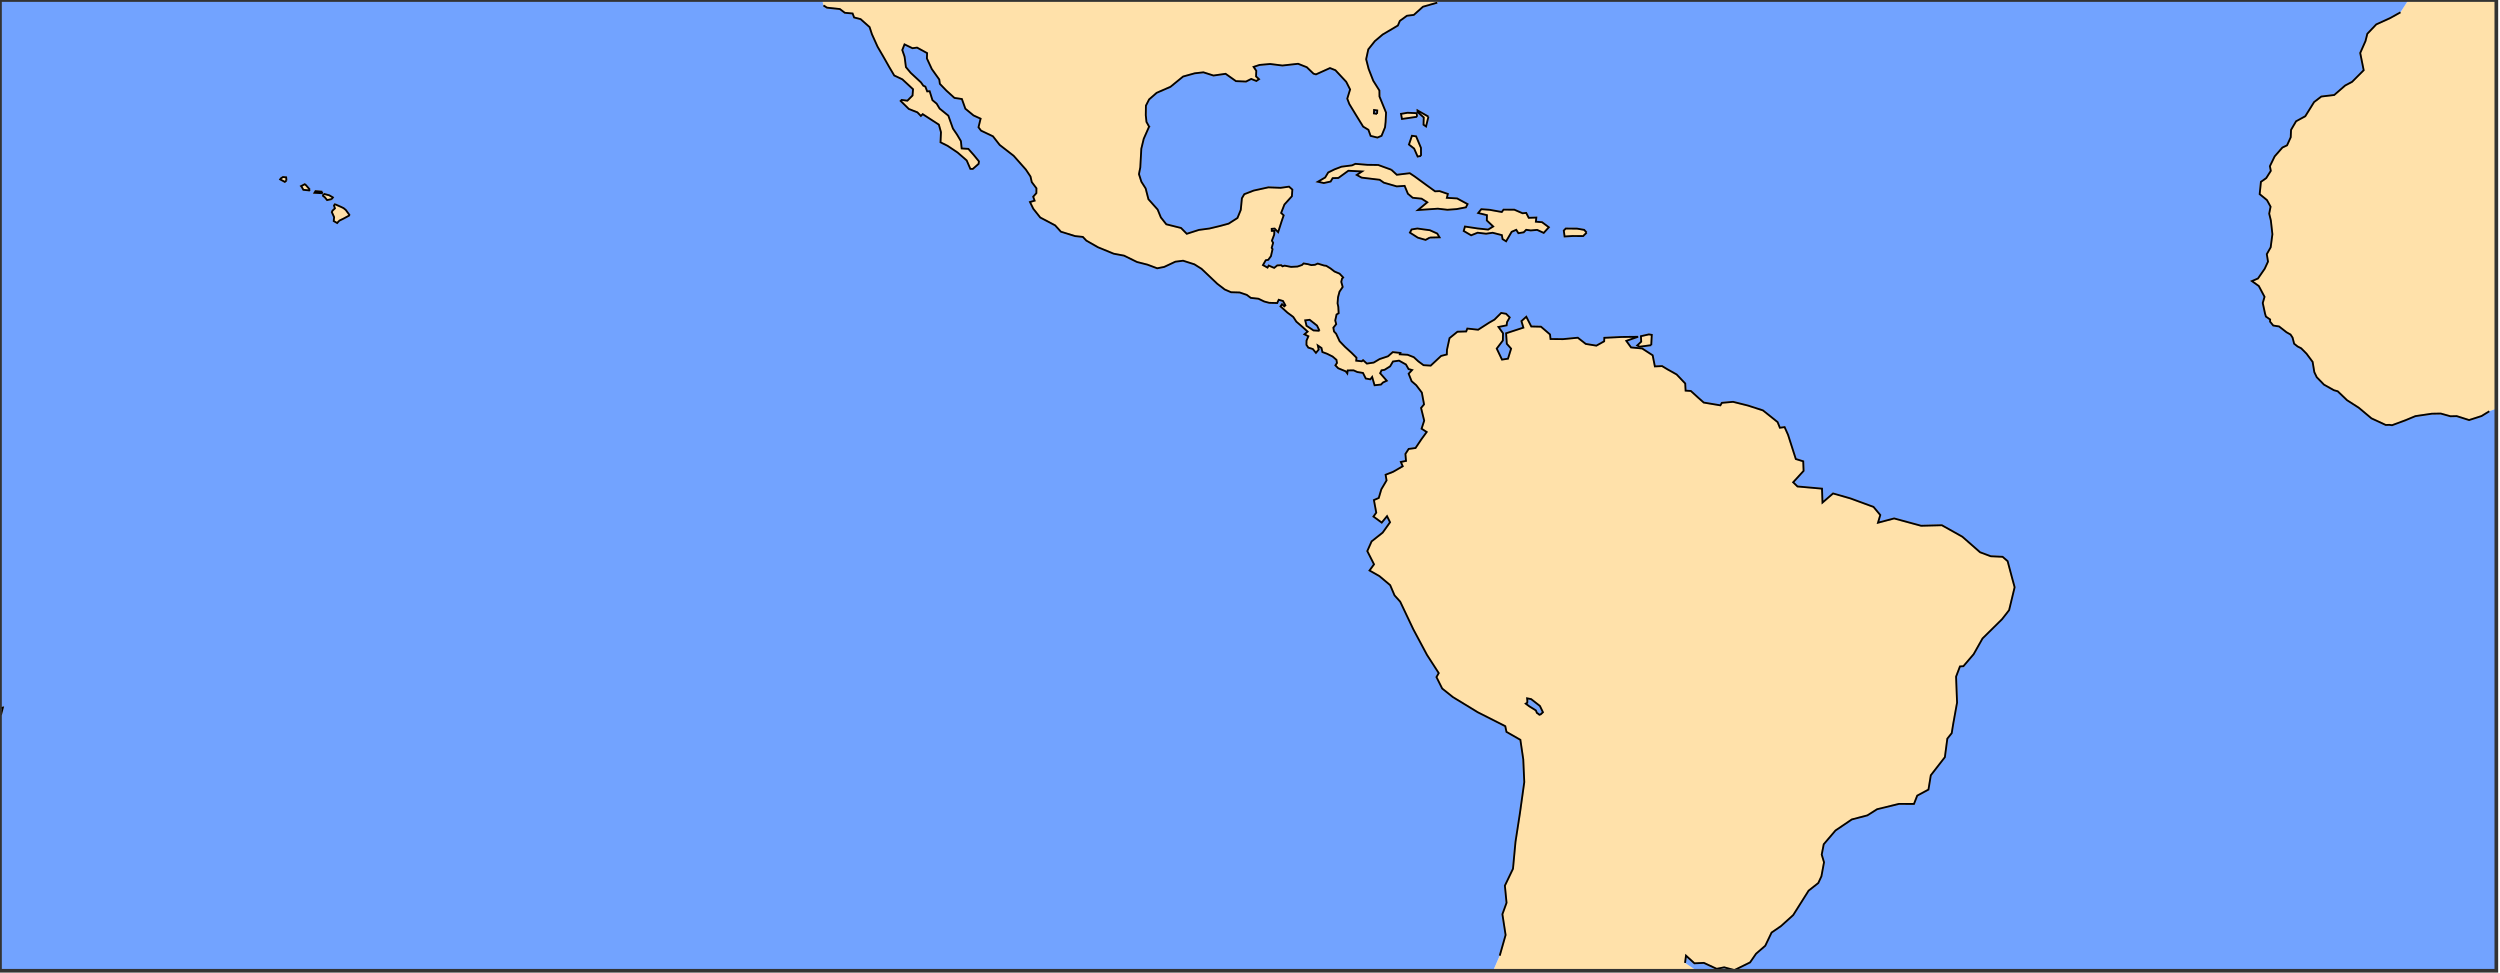 <?xml version="1.0" ?>
<svg version="1.1" encoding="iso-8859-1" baseProfile="full"
xmlns:dc="http://purl.org/dc/elements/1.1/"
xmlns:cc="http://creativecommons.org/ns#"
xmlns:rdf="http://www.w3.org/1999/02/22-rdf-syntax-ns#"
xmlns="http://www.w3.org/2000/svg"
xmlns:xlink="http://www.w3.org/1999/xlink"
xmlns:ev="http://www.w3.org/2001/xml-events"
xmlns:sodipodi="http://sodipodi.sourceforge.net/DTD/sodipodi-0.dtd"
xmlns:inkscape="http://www.inkscape.org/namespaces/inkscape"
inkscape:version="0.46"
inkscape:output_extension="org.inkscape.output.svg.inkscape"
viewBox="0 0 681 265" xml:space="preserve">
<title>Magics plot</title>
<g id="page" transform="translate(0,264.444)" vector-effect="non-scaling-stroke">
<g id="Page26">
<g inkscape:groupmode="layer" inkscape:label="Coastline" id="Coastline"><title>Coastline</title>
<g>
<g id="drawing" transform="translate(680,-132.222)">
</g>
</g>
</g>
<g inkscape:groupmode="layer" inkscape:label="Coastline" id="Coastline"><title>Coastline</title>
<g>
<g id="drawing" transform="translate(680,-132.222)">
<g fill-rule="evenodd" stroke="none">
<path fill="rgb(255,225,170)" d="M-679.688 62.34l0.469 -1.817l-0.781 0.175v1.844l0.312 -0.202"/>
<path fill="rgb(255,225,170)" d="M-230.199 -38.193l0.151 -2.814l-0.793 -0.132l-2.172 0.491l0.076 1.492l-1.096 1.039l0.68 0.34l3.154 -0.416"/>
<path fill="rgb(255,225,170)" d="M-251.6 -67.931l2.844 0.022l0.968 -0.952l-0.681 -0.75l-1.931 -0.333l-3.091 -0.022l-0.535 0.552l0.22 1.617l2.207 -0.133"/>
<path fill="rgb(255,225,170)" d="M-290.521 -67.502l2.655 -0.07l-0.626 -1.034l-2.007 -0.907l-2.542 -0.339l-0.86 -0.127l-1.588 0.263l-0.453 0.863l2.16 1.377l2.114 0.606l1.148 -0.631"/>
<path fill="rgb(255,225,170)" d="M-268.222 -69.07l1.249 -0.542l0.575 0.916l1.45 -0.233l0.681 -0.689l1.243 0.18l1.734 -0.158l1.797 0.822l1.403 -1.538l-1.857 -1.386l-1.681 -0.136l0.122 -1.126l-2.067 0.075l-0.686 -1.34l-0.996 0.095l-2.238 -0.972l-2.949 -0.017l-0.472 0.644l-3.277 -0.593l-2.305 -0.167l-0.851 1.043l2.383 0.589l-0.029 1.443l1.726 1.637l-1.36 0.841l-2.851 -0.303l-3.477 -0.525l-0.333 1.218l2.023 1.177l1.768 -0.706l2.305 0.273l1.783 -0.262l2.509 0.642l0.191 1.086l0.973 0.601l1.512 -2.587"/>
<path fill="rgb(255,225,170)" d="M-587.604 -72.093l1.209 -0.59l1.476 -0.807l0.091 -0.209l-0.963 -1.324l-0.613 -0.506l-0.671 -0.328l-1.447 -0.638l-0.287 -0.07l-0.219 0.352l0.261 0.743l-0.656 0.616l-0.188 0.42l0.625 1.375l-0.108 1.056l0.939 0.541l0.552 -0.632"/>
<path fill="rgb(255,225,170)" d="M-589.633 -77.988l0.316 -0.454l-0.988 -0.58l-1.343 -0.359l-0.37 0.324l0.034 0.236l0.434 0.307l0.651 0.796l1.266 -0.27"/>
<path fill="rgb(255,225,170)" d="M-592.198 -80.001l-1.859 -0.161l-0.283 0.46l2.024 0.11l0.117 -0.408"/>
<path fill="rgb(255,225,170)" d="M-595.577 -80.55l-1.091 -1.249l-0.316 -0.243l-1.01 0.521l0.147 0.151l0.48 0.857l1.315 0.133l0.27 0.049l0.205 -0.218"/>
<path fill="rgb(255,225,170)" d="M-601.97 -83.043l-0.078 -0.88l-0.871 -0.08l-0.576 0.37l-0.195 0.275l1.272 0.689l0.448 -0.374"/>
<path fill="rgb(255,225,170)" d="M-288.334 -75.378l2.603 0.299l2.543 -0.188l2.512 -0.48l0.448 -0.885l-2.856 -1.546l-2.785 -0.156l0.275 -1.064l-2.253 -0.77l-1.244 0.052l-2.352 -1.704l-3.199 -2.34l-1.338 -0.888l-3.529 0.427l-1.504 -1.383l-3.548 -1.287l-2.968 -0.043l-3.263 -0.27l-0.915 0.415l-2.86 0.362l-1.929 0.736l-1.708 0.84l-0.819 1.363l-1.994 1.167l1.616 0.358l1.87 -0.413l0.542 -0.922l1.565 -0.053l2.715 -1.963l3.706 0.193l-1.417 0.944l1.319 0.737l4.924 0.585l1.134 0.792l3.523 1.013l2.135 -0.147l0.895 2.151l1.305 1.091l2.435 0.253l1.54 0.981l-2.533 2.108l5.409 -0.368"/>
<path fill="rgb(255,225,170)" d="M-292.909 -89.759l-0.02 -2.192l-1.322 -3.136l-1.137 -0.152l-0.822 2.398l1.415 1.094l0.96 2.177l0.927 -0.188"/>
<path fill="rgb(255,225,170)" d="M-293.987 -100.413l-0.113 -0.982l-2.493 -0.113l-1.776 0.302l0.264 1.398l4.118 -0.604"/>
<path fill="rgb(255,225,170)" d="M-290.889 -100.451l-2.984 -1.7l0.007 0.434l1.693 1.493l-0.062 1.974l0.695 0.484l0.652 -2.685"/>
<path fill="rgb(255,225,170)" d="M-220.983 130.075l0.258 -1.972l2.301 2.089l2.562 -0.121l3.493 1.622l2.045 -0.405l2.789 0.755l4.267 -2.1l1.635 -2.374l2.499 -2.16l1.723 -3.594l2.569 -1.766l3.322 -2.997l4.192 -6.648l2.64 -2.079l0.857 -1.843l0.706 -3.816l-0.628 -2.086l0.55 -2.821l3.198 -3.747l4.446 -3.008l4.231 -1.104l2.661 -1.68l5.943 -1.452l4.104 0.009l0.885 -2.265l3.058 -1.637l0.642 -3.902l3.83 -4.931l0.67 -5.051l1.195 -1.49l0.401 -2.491l1.053 -5.823l-0.268 -7.078l1.055 -2.779l0.944 -0.074l2.797 -3.275l2.407 -4.271l5.325 -5.256l1.922 -2.466l1.504 -6.245l-0.627 -2.285l-1.282 -4.81l-1.369 -1.192l-3.23 -0.151l-2.91 -1.09l-4.825 -4.232l-5.585 -3.127l-5.644 0.147l-7.352 -1.998l-4.393 1.164l0.62 -2.091l-1.844 -2.214l-6.274 -2.307l-4.754 -1.358l-2.869 2.479l-0.136 -3.787l-6.678 -0.593l-1.175 -1.139l2.842 -3.11l-0.102 -2.607l-2.02 -0.623l-2.119 -6.607l-0.935 -2.089l-1.287 0.178l-0.625 -1.547l-4 -3.188l-2.782 -0.894l-1.283 -0.416l-4.062 -1.015l-3.055 0.273l-0.406 0.681l-4.526 -0.756l-1.491 -1.315l-2.025 -1.843l-1.423 -0.09l-0.106 -1.945l-2.338 -2.462l-2.481 -1.389l-1.48 -0.891l-1.969 0.085l-0.602 -3.026l-2.864 -1.858l-3.021 -0.284l-1.291 -1.783l3.208 -1.116l-4.527 0.053l-4.68 0.228l-0.043 0.951l-2.119 1.18l-2.889 -0.467l-2.163 -1.692l-4.036 0.388l-3.392 -0.033l-0.148 -1.25l-2.454 -2.107l-2.649 -0.061l-1.356 -2.654l-1.325 1.191l0.524 1.781l-4.705 1.535l0.191 2.861l1.172 1.329l-0.849 2.731l-1.628 0.246l-1.43 -2.997l1.666 -2.194l0.046 -1.976l-1.232 -1.714l2.218 -0.441l0.107 -0.892l0.734 -1.272l-0.991 -0.994l-1.339 -0.231l-1.829 1.819l-1.472 0.845l-2.973 1.908l-2.956 -0.315l-0.3 0.787l-2.381 0.072l-2.167 1.753l-0.696 3.192l-0.038 1.25l-1.555 0.402l-2.834 2.638l-1.952 -0.12l-1.421 -1.044l-1.233 -1.136l-1.681 -0.653l-2.106 -0.129l0.141 -0.371l-2.086 -0.222l-1.289 1.13l-2.294 0.762l-1.607 0.954l-1.858 0.273l-1.039 -0.929l-0.357 0.308l-1.507 -0.17l0.077 -0.8l-1.357 -1.355l-1.774 -1.612l-1.46 -1.52l-0.957 -2.053l-0.579 -0.62l-0.176 -1.021l0.773 -0.966l-0.26 -0.997l0.353 -1.616l0.577 -0.371l-0.095 -1.701l-0.203 -0.974l0.122 -1.665l0.405 -1.52l0.87 -1.287l-0.386 -1.383l0.193 -0.843l0.325 -0.363l-0.994 -1.039l-1.374 -0.579l-1.092 -0.847l-1.153 -0.706l-0.6 -0.084l-1.725 -0.524l-0.751 0.327l-0.988 0.089l-0.904 -0.257l-1.204 -0.196l-0.443 0.423l-1.215 0.418l-1.746 0.099l-1.755 -0.341l-0.586 0.187l-0.35 -0.308l-1.081 0.054l-0.828 0.664l-0.392 -0.147l-1.108 -0.483l-0.326 0.563l-1.232 -0.683l0.749 -1.309l0.682 -0.12l0.742 -1.003l0.438 -1.908l-0.238 -0.361l0.396 -1.352l-0.33 -0.585l0.611 -1.634l0.063 -1.027l-0.716 -0.017l-0.014 -0.555l0.791 -0.063l0.957 0.97l0.947 -2.947l0.566 -1.633l-0.696 -0.657l0.898 -2.301l2.03 -2.246l0.128 -1.819l-0.906 -0.801l-2.291 0.32l-3.345 -0.131l-3.995 0.876l-2.559 0.989l-0.653 1.104l-0.31 3.173l-0.9 2.204l-2.403 1.541l-2.378 0.647l-2.829 0.679l-2.881 0.382l-3.314 1.056l-1.561 -1.581l-4.012 -1.003l-1.478 -1.86l-0.882 -2.155l-2.508 -2.813l-0.754 -2.93l-1.171 -1.842l-0.655 -2.061l0.364 -1.845l0.276 -5.061l0.66 -2.719l1.459 -3.301l0.012 -0.008l-0.006 -0.006l-0.717 -1.287l-0.189 -1.813l0.038 -2.607l0.869 -1.7l2.063 -1.804l3.754 -1.629l3.439 -2.801l3.179 -0.882l2.35 -0.265l2.748 0.875l3.296 -0.472l2.82 1.996l2.741 0.118l1.418 -0.716l1.402 0.557l0.72 -0.496l-0.802 -0.747l0.062 -1.532l-0.722 -1.065l1.603 -0.528l2.881 -0.26l3.353 0.417l4.27 -0.475l2.369 0.935l1.833 1.763l0.676 0.188l3.811 -1.714l1.475 0.579l2.945 3.161l1.058 2.078l-0.775 2.508l0.567 1.478l1.757 2.89l2.002 3.249l1.436 0.869l0.597 1.658l1.859 0.458l1.13 -0.477l0.943 -2.307l0.164 -1.469l0.119 -2.548l-1.789 -4.382l-0.021 -1.632l-1.679 -2.675l-1.261 -3.232l-0.668 -2.624l0.582 -2.684l1.781 -2.24l2.13 -1.798l4.147 -2.453l0.54 -1.268l1.913 -1.387l1.887 -0.242l2.483 -2.216l3.908 -1.12l0.62 -0.724h-168.151l0.328 1.479l0.963 0.61l3.51 0.372l1.352 1.021l2.12 0.19l0.413 1.084l1.763 0.452l2.448 2.172l0.635 1.931l1.534 3.398l1.75 3.019l1.401 2.477l1.393 2.36l2.217 1.046l2.908 2.695l-0.141 1.704l-1.402 1.411l-1.556 -0.214l-0.276 0.285l2.227 2.193l2.33 0.914l0.953 0.984l0.499 -0.487l2.597 1.686l1.8 1.171l0.573 2.047l-0.125 2.764l1.932 0.96l2.724 1.826l2.473 2.153l0.996 2.297l0.669 0.018l1.59 -1.388l0.092 -0.676l-1.37 -1.687l-1.515 -1.717l-1.822 -0.125l-0.208 -1.992l-1.049 -1.77l-1.121 -1.655l-1.254 -3.514l-2.374 -1.923l-0.805 -1.337l-1.147 -0.961l-0.758 -2.437l-0.671 0.053l-0.498 -1.298l-0.575 -0.27l-0.623 -0.889l-2.804 -2.602l-1.295 -1.557l-0.368 -2.837l-0.625 -1.813l0.605 -1.534l2.156 1.041l1.261 -0.165l2.732 1.498l-0.057 1.451l1.339 2.893l2.031 2.849l0.165 1.18l1.77 1.838l2.194 1.99l2.032 0.307l0.942 2.636l2.23 1.836l1.926 0.881l-0.576 2.335l0.695 0.923l3.242 1.543l1.838 2.355l3.799 2.95l3.329 3.756l1.267 1.906l0.341 1.503l1.274 1.697l-0.018 1.306l-0.869 0.98l0.389 1.077l-1.261 0.369l0.901 1.84l1.893 2.382l4.059 2.144l1.573 1.724l3.864 1.195l2.114 0.226l0.954 1.009l3.16 1.806l4.277 1.756l2.832 0.53l3.531 1.733l2.831 0.718l2.668 0.996l1.904 -0.372l3.034 -1.421l2.11 -0.275l3.084 0.985l1.949 1.227l4.275 4.067l2.033 1.559l1.727 0.749l2.357 0.068l1.938 0.659l1.07 0.811l2.099 0.234l1.562 0.752l1.36 0.362l2.188 0.056l0.419 -0.889l1.147 0.329l0.653 1.182l-0.286 0.267l-0.624 -0.569l-0.419 0.585l1.893 1.706l1.593 1.187l0.831 1.274l1.766 1.524l1.307 1.19l-0.866 0.73l1.067 0.533l-0.5 1.19l-0.022 1.15l0.516 0.762l1.214 0.373l0.864 1.048l0.754 -0.903l-0.243 -1.098l0.991 0.675l0.249 1.105l1.3 0.484l1.487 0.743l1.048 0.904l0.137 0.835l-0.435 0.656l0.767 0.793l2.05 0.838l0.434 0.571l0.117 -0.82l1.621 -0.006l0.98 0.442l1.549 0.252l0.763 1.519l1.246 0.222l0.492 -0.642l0.654 2.257l1.758 -0.193l0.546 -0.56l1.031 -0.483l-1.802 -2.051l0.371 -0.787l0.824 -0.131l1.526 -0.949l0.766 -1.315l1.653 -0.24l1.882 1.05l0.705 1.248l0.958 0.258l-0.933 1.009l0.809 2.039l1.259 1.09l1.53 2.013l0.597 3.195l-0.81 0.991l0.852 3.456l-0.713 2.193l1.392 0.899l-1.446 1.982l-1.591 2.374l-1.874 0.253l-0.886 1.369l0.167 1.892l-1.41 0.284l0.512 1.172l-2.597 1.504l-2.069 0.81l0.264 1.541l-1.43 2.434l-0.695 2.353l-1.323 0.569l0.638 3.429l-0.767 1.065l2.263 1.656l1.444 -1.755l0.817 1.65l-2.011 2.823l-3.011 2.386l-1.176 2.646l1.831 3.603l-1.223 1.686l2.692 1.53l2.935 2.465l1.188 2.782l1.545 1.722l3.569 7.522l3.725 6.97l3.2 4.957l-0.62 1.089l1.565 3.121l2.914 2.329l6.775 4.132l7.49 3.793l0.328 1.55l3.788 2.169l0.786 5.321l0.277 6.184l-1.182 8.446l-1.213 7.846l-0.68 7.308l-2.209 4.613l0.453 4.663l-1.128 3.116l0.87 5.66l-1.599 5.63l-1.781 4.121h55.459l-3.184 -2.148z
M-305.745 -101.332L-305.697 -102.26L-304.843 -102.131L-304.891 -101.203L-305.745 -101.332z
M-322.207 -42.221L-324.101 -43.481L-324.455 -44.956L-323.247 -45.108L-321.25 -43.526L-320.565 -42.114L-322.207 -42.221z
M-261.01 62.19L-261.354 61.96L-261.615 61.304L-262.203 60.921L-263.421 60.175L-264.383 59.452L-263.98 59.197L-263.946 58.73L-264.012 58.005L-262.921 58.217L-260.617 60.013L-260.514 60.117L-259.708 61.789L-260.309 62.358L-260.671 62.471L-261.01 62.19"/>
<path fill="rgb(255,225,170)" d="M-24.664 -17.775l2.623 -1.09l4.475 -0.659l2.422 -0.044l2.636 0.739l1.719 -0.039l3.367 1.073l3.404 -1.095l2.1 -1.296l1.918 -0.716v-111.32h-23.945l-2.169 3.36l-2.802 1.562l-3.79 1.726l-2.43 2.552l-0.507 1.989l-1.435 3.25l0.944 4.699l-3.154 3.155l-1.894 1.006l-2.977 2.582l-3.513 0.417l-1.969 1.505l-2.395 3.858l-2.516 1.377l-1.364 2.336l-0.089 2.013l-1 2.203l-1.272 0.609l-2.103 2.401l-1.299 2.666l0.244 1.279l-1.236 1.968l-1.451 1.03l-0.178 1.751l-0.163 1.596l1.991 1.632l0.977 1.796l-0.377 1.884l0.456 1.878l0.418 3.733l-0.469 3.556l-1.055 1.863l0.327 2.036l-0.898 1.94l-1.83 2.652l-1.662 0.717l1.885 1.346l1.558 2.941l-0.483 1.676l0.62 2.896l0.24 0.808l1.152 0.802l-0.022 0.575l0.867 1.065l1.591 0.25l2.017 1.579l1.099 0.619l0.553 0.833l0.429 1.669l0.943 0.751l0.968 0.489l1.469 1.479l1.657 2.236l0.463 2.793l0.661 1.38l1.968 2.024l2.72 1.522l1.018 0.28l2.544 2.437l3.219 2.066l3.432 2.876l3.894 1.801l0.99 -0.033l0.73 0.1l3.741 -1.386"/>
<path fill="rgb(114,163,255)" d="M-271.478 128.101l1.599 -5.63l-0.87 -5.66l1.128 -3.116l-0.453 -4.663l2.209 -4.613l0.68 -7.308l1.213 -7.846l1.182 -8.446l-0.277 -6.184l-0.786 -5.321l-3.788 -2.169l-0.328 -1.55l-7.49 -3.793l-6.775 -4.132l-2.914 -2.329l-1.565 -3.121l0.62 -1.089l-3.2 -4.957l-3.725 -6.97l-3.569 -7.522l-1.545 -1.722l-1.188 -2.782l-2.935 -2.465l-2.692 -1.53l1.223 -1.686l-1.831 -3.603l1.176 -2.646l3.011 -2.386l2.011 -2.823l-0.817 -1.65l-1.444 1.755l-2.263 -1.656l0.767 -1.065l-0.638 -3.429l1.323 -0.569l0.695 -2.353l1.43 -2.434l-0.264 -1.541l2.069 -0.81l2.597 -1.504l-0.512 -1.172l1.41 -0.284l-0.167 -1.892l0.886 -1.369l1.874 -0.253l1.591 -2.374l1.446 -1.982l-1.392 -0.899l0.713 -2.193l-0.852 -3.456l0.81 -0.991l-0.597 -3.195l-1.53 -2.013l-1.259 -1.09l-0.809 -2.039l0.933 -1.009l-0.958 -0.258l-0.705 -1.248l-1.882 -1.05l-1.653 0.24l-0.766 1.315l-1.526 0.949l-0.824 0.131l-0.371 0.787l1.802 2.051l-1.031 0.483l-0.546 0.56l-1.758 0.193l-0.654 -2.257l-0.492 0.642l-1.246 -0.222l-0.763 -1.519l-1.549 -0.252l-0.98 -0.442l-1.621 0.006l-0.117 0.82l-0.434 -0.571l-2.05 -0.838l-0.767 -0.793l0.435 -0.656l-0.137 -0.835l-1.048 -0.904l-1.487 -0.743l-1.3 -0.484l-0.249 -1.105l-0.991 -0.675l0.243 1.098l-0.754 0.903l-0.864 -1.048l-1.214 -0.373l-0.516 -0.762l0.022 -1.15l0.5 -1.19l-1.067 -0.533l0.866 -0.73l-1.307 -1.19l-1.766 -1.524l-0.831 -1.274l-1.593 -1.187l-1.893 -1.706l0.419 -0.585l0.624 0.569l0.286 -0.267l-0.653 -1.182l-1.147 -0.329l-0.419 0.889l-2.188 -0.056l-1.36 -0.362l-1.562 -0.752l-2.099 -0.234l-1.07 -0.811l-1.938 -0.659l-2.357 -0.068l-1.727 -0.749l-2.033 -1.559l-4.275 -4.067l-1.949 -1.227l-3.084 -0.985l-2.11 0.275l-3.034 1.421l-1.904 0.372l-2.668 -0.996l-2.831 -0.718l-3.531 -1.733l-2.832 -0.53l-4.277 -1.756l-3.16 -1.806l-0.954 -1.009l-2.114 -0.226l-3.864 -1.195l-1.573 -1.724l-4.059 -2.144l-1.893 -2.382l-0.901 -1.84l1.261 -0.369l-0.389 -1.077l0.869 -0.98l0.018 -1.306l-1.274 -1.697l-0.341 -1.503l-1.267 -1.906l-3.329 -3.756l-3.799 -2.95l-1.838 -2.355l-3.242 -1.543l-0.695 -0.923l0.576 -2.335l-1.926 -0.881l-2.23 -1.836l-0.942 -2.636l-2.032 -0.307l-2.194 -1.99l-1.77 -1.838l-0.165 -1.18l-2.031 -2.849l-1.339 -2.893l0.057 -1.451l-2.732 -1.498l-1.261 0.165l-2.156 -1.041l-0.605 1.534l0.625 1.813l0.368 2.837l1.295 1.557l2.804 2.602l0.623 0.889l0.575 0.27l0.498 1.298l0.671 -0.053l0.758 2.437l1.147 0.961l0.805 1.337l2.374 1.923l1.254 3.514l1.121 1.655l1.049 1.77l0.208 1.992l1.822 0.125l1.515 1.717l1.37 1.687l-0.092 0.676l-1.59 1.388l-0.669 -0.018l-0.996 -2.297l-2.473 -2.153l-2.724 -1.826l-1.932 -0.96l0.125 -2.764l-0.573 -2.047l-1.8 -1.171l-2.597 -1.686l-0.499 0.487l-0.953 -0.984l-2.33 -0.914l-2.227 -2.193l0.276 -0.285l1.556 0.214l1.402 -1.411l0.141 -1.704l-2.908 -2.695l-2.217 -1.046l-1.393 -2.36l-1.401 -2.477l-1.75 -3.019l-1.534 -3.398l-0.635 -1.931l-2.448 -2.172l-1.763 -0.452l-0.413 -1.084l-2.12 -0.19l-1.352 -1.021l-3.51 -0.372l-0.963 -0.61l-0.328 -1.479h-223.986v192.92l0.781 -0.175l-0.469 1.817l-0.312 0.202v69.68h406.741l1.781 -4.121z
M-603.691 -83.358L-603.495 -83.633L-602.919 -84.003L-602.048 -83.923L-601.97 -83.043L-602.418 -82.669L-603.691 -83.358z
M-596.052 -80.381L-597.367 -80.514L-597.848 -81.37L-597.994 -81.521L-596.984 -82.042L-596.668 -81.799L-595.577 -80.55L-595.782 -80.332L-596.052 -80.381z
M-594.34 -79.703L-594.057 -80.163L-592.198 -80.001L-592.315 -79.593L-594.34 -79.703z
M-591.55 -78.514L-591.984 -78.821L-592.018 -79.057L-591.648 -79.38L-590.305 -79.022L-589.317 -78.442L-589.633 -77.988L-590.899 -77.718L-591.55 -78.514z
M-589.094 -72.002L-588.986 -73.058L-589.611 -74.433L-589.423 -74.854L-588.767 -75.47L-589.028 -76.213L-588.809 -76.565L-588.521 -76.495L-587.075 -75.857L-586.404 -75.529L-585.791 -75.023L-584.828 -73.7L-584.919 -73.49L-586.395 -72.683L-587.604 -72.093L-588.155 -71.461L-589.094 -72.002"/>
<path fill="rgb(114,163,255)" d="M0 -20.903l-1.918 0.716l-2.1 1.296l-3.404 1.095l-3.367 -1.073l-1.719 0.039l-2.636 -0.739l-2.422 0.044l-4.475 0.659l-2.623 1.09l-3.741 1.386l-0.73 -0.1l-0.99 0.033l-3.894 -1.801l-3.432 -2.876l-3.219 -2.066l-2.544 -2.437l-1.018 -0.28l-2.72 -1.522l-1.968 -2.024l-0.661 -1.38l-0.463 -2.793l-1.657 -2.236l-1.469 -1.479l-0.968 -0.489l-0.943 -0.751l-0.429 -1.669l-0.553 -0.833l-1.099 -0.619l-2.017 -1.579l-1.591 -0.25l-0.867 -1.065l0.022 -0.575l-1.152 -0.802l-0.24 -0.808l-0.62 -2.896l0.483 -1.676l-1.558 -2.941l-1.885 -1.346l1.662 -0.717l1.83 -2.652l0.898 -1.94l-0.327 -2.036l1.055 -1.863l0.469 -3.556l-0.418 -3.733l-0.456 -1.878l0.377 -1.884l-0.977 -1.796l-1.991 -1.632l0.163 -1.596l0.178 -1.751l1.451 -1.03l1.236 -1.968l-0.244 -1.279l1.299 -2.666l2.103 -2.401l1.272 -0.609l1 -2.203l0.089 -2.013l1.364 -2.336l2.516 -1.377l2.395 -3.858l1.969 -1.505l3.513 -0.417l2.977 -2.582l1.894 -1.006l3.154 -3.155l-0.944 -4.699l1.435 -3.25l0.507 -1.989l2.43 -2.552l3.79 -1.726l2.802 -1.562l2.169 -3.36h-263.918l-0.62 0.724l-3.908 1.12l-2.483 2.216l-1.887 0.242l-1.913 1.387l-0.54 1.268l-4.147 2.453l-2.13 1.798l-1.781 2.24l-0.582 2.684l0.668 2.624l1.261 3.232l1.679 2.675l0.021 1.632l1.789 4.382l-0.119 2.548l-0.164 1.469l-0.943 2.307l-1.13 0.477l-1.859 -0.458l-0.597 -1.658l-1.436 -0.869l-2.002 -3.249l-1.757 -2.89l-0.567 -1.478l0.775 -2.508l-1.058 -2.078l-2.945 -3.161l-1.475 -0.579l-3.811 1.714l-0.676 -0.188l-1.833 -1.763l-2.369 -0.935l-4.27 0.475l-3.353 -0.417l-2.881 0.26l-1.603 0.528l0.722 1.065l-0.062 1.532l0.802 0.747l-0.72 0.496l-1.402 -0.557l-1.418 0.716l-2.741 -0.118l-2.82 -1.996l-3.296 0.472l-2.748 -0.875l-2.35 0.265l-3.179 0.882l-3.439 2.801l-3.754 1.629l-2.063 1.804l-0.869 1.7l-0.038 2.607l0.189 1.813l0.717 1.287l0.006 0.006l-0.012 0.008l-1.459 3.301l-0.66 2.719l-0.276 5.061l-0.364 1.845l0.655 2.061l1.171 1.842l0.754 2.93l2.508 2.813l0.882 2.155l1.478 1.86l4.012 1.003l1.561 1.581l3.314 -1.056l2.881 -0.382l2.829 -0.679l2.378 -0.647l2.403 -1.541l0.9 -2.204l0.31 -3.173l0.653 -1.104l2.559 -0.989l3.995 -0.876l3.345 0.131l2.291 -0.32l0.906 0.801l-0.128 1.819l-2.03 2.246l-0.898 2.301l0.696 0.657l-0.566 1.633l-0.947 2.947l-0.957 -0.97l-0.791 0.063l0.014 0.555l0.716 0.017l-0.063 1.027l-0.611 1.634l0.33 0.585l-0.396 1.352l0.238 0.361l-0.438 1.908l-0.742 1.003l-0.682 0.12l-0.749 1.309l1.232 0.683l0.326 -0.563l1.108 0.483l0.392 0.147l0.828 -0.664l1.081 -0.054l0.35 0.308l0.586 -0.187l1.755 0.341l1.746 -0.099l1.215 -0.418l0.443 -0.423l1.204 0.196l0.904 0.257l0.988 -0.089l0.751 -0.327l1.725 0.524l0.6 0.084l1.153 0.706l1.092 0.847l1.374 0.579l0.994 1.039l-0.325 0.363l-0.193 0.843l0.386 1.383l-0.87 1.287l-0.405 1.52l-0.122 1.665l0.203 0.974l0.095 1.701l-0.577 0.371l-0.353 1.616l0.26 0.997l-0.773 0.966l0.176 1.021l0.579 0.62l0.957 2.053l1.46 1.52l1.774 1.612l1.357 1.355l-0.077 0.8l1.507 0.17l0.357 -0.308l1.039 0.929l1.858 -0.273l1.607 -0.954l2.294 -0.762l1.289 -1.13l2.086 0.222l-0.141 0.371l2.106 0.129l1.681 0.653l1.233 1.136l1.421 1.044l1.952 0.12l2.834 -2.638l1.555 -0.402l0.038 -1.25l0.696 -3.192l2.167 -1.753l2.381 -0.072l0.3 -0.787l2.956 0.315l2.973 -1.908l1.472 -0.845l1.829 -1.819l1.339 0.231l0.991 0.994l-0.734 1.272l-0.107 0.892l-2.218 0.441l1.232 1.714l-0.046 1.976l-1.666 2.194l1.43 2.997l1.628 -0.246l0.849 -2.731l-1.172 -1.329l-0.191 -2.861l4.705 -1.535l-0.524 -1.781l1.325 -1.191l1.356 2.654l2.649 0.061l2.454 2.107l0.148 1.25l3.392 0.033l4.036 -0.388l2.163 1.692l2.889 0.467l2.119 -1.18l0.043 -0.951l4.68 -0.228l4.527 -0.053l-3.208 1.116l1.291 1.783l3.021 0.284l2.864 1.858l0.602 3.026l1.969 -0.085l1.48 0.891l2.481 1.389l2.338 2.462l0.106 1.945l1.423 0.09l2.025 1.843l1.491 1.315l4.526 0.756l0.406 -0.681l3.055 -0.273l4.062 1.015l1.283 0.416l2.782 0.894l4 3.188l0.625 1.547l1.287 -0.178l0.935 2.089l2.119 6.607l2.02 0.623l0.102 2.607l-2.842 3.11l1.175 1.139l6.678 0.593l0.136 3.787l2.869 -2.479l4.754 1.358l6.274 2.307l1.844 2.214l-0.62 2.091l4.393 -1.164l7.352 1.998l5.644 -0.147l5.585 3.127l4.825 4.232l2.91 1.09l3.23 0.151l1.369 1.192l1.282 4.81l0.627 2.285l-1.504 6.245l-1.922 2.466l-5.325 5.256l-2.407 4.271l-2.797 3.275l-0.944 0.074l-1.055 2.779l0.268 7.078l-1.053 5.823l-0.401 2.491l-1.195 1.49l-0.67 5.051l-3.83 4.931l-0.642 3.902l-3.058 1.637l-0.885 2.265l-4.104 -0.009l-5.943 1.452l-2.661 1.68l-4.231 1.104l-4.446 3.008l-3.198 3.747l-0.55 2.821l0.628 2.086l-0.706 3.816l-0.857 1.843l-2.64 2.079l-4.192 6.648l-3.322 2.997l-2.569 1.766l-1.723 3.594l-2.499 2.16l-1.635 2.374l-4.267 2.1l-2.789 -0.755l-2.045 0.405l-3.493 -1.622l-2.562 0.121l-2.301 -2.089l-0.258 1.972l3.184 2.148h217.799v-153.125z
M-292.235 -98.25L-292.173 -100.224L-293.866 -101.717L-293.873 -102.151L-290.889 -100.451L-291.541 -97.766L-292.235 -98.25z
M-298.369 -101.207L-296.593 -101.509L-294.1 -101.396L-293.987 -100.413L-298.104 -99.809L-298.369 -101.207z
M-294.795 -91.748L-296.21 -92.841L-295.388 -95.239L-294.251 -95.087L-292.929 -91.951L-292.909 -89.759L-293.836 -89.571L-294.795 -91.748z
M-291.21 -77.117L-292.75 -78.098L-295.185 -78.351L-296.491 -79.441L-297.386 -81.593L-299.521 -81.446L-303.044 -82.459L-304.177 -83.251L-309.101 -83.837L-310.42 -84.573L-309.003 -85.517L-312.709 -85.711L-315.424 -83.748L-316.989 -83.695L-317.53 -82.773L-319.4 -82.36L-321.016 -82.718L-319.022 -83.885L-318.204 -85.248L-316.496 -86.088L-314.566 -86.825L-311.706 -87.186L-310.791 -87.601L-307.528 -87.332L-304.56 -87.289L-301.012 -86.002L-299.508 -84.619L-295.979 -85.046L-294.641 -84.158L-291.442 -81.819L-289.09 -80.115L-287.846 -80.167L-285.593 -79.396L-285.868 -78.333L-283.084 -78.177L-280.228 -76.631L-280.676 -75.746L-283.188 -75.266L-285.731 -75.079L-288.334 -75.378L-293.743 -75.01L-291.21 -77.117z
M-270.707 -67.084L-270.898 -68.17L-273.407 -68.812L-275.19 -68.55L-277.495 -68.823L-279.263 -68.117L-281.286 -69.294L-280.953 -70.512L-277.476 -69.987L-274.625 -69.684L-273.265 -70.525L-274.991 -72.162L-274.962 -73.605L-277.346 -74.194L-276.495 -75.237L-274.19 -75.07L-270.913 -74.477L-270.441 -75.121L-267.492 -75.103L-265.254 -74.131L-264.259 -74.226L-263.573 -72.886L-261.506 -72.961L-261.628 -71.835L-259.947 -71.699L-258.09 -70.313L-259.493 -68.775L-261.29 -69.597L-263.024 -69.438L-264.267 -69.618L-264.948 -68.929L-266.398 -68.696L-266.973 -69.613L-268.222 -69.07L-269.734 -66.484L-270.707 -67.084z
M-293.783 -67.477L-295.942 -68.854L-295.489 -69.717L-293.901 -69.98L-293.041 -69.853L-290.498 -69.514L-288.491 -68.607L-287.865 -67.573L-290.521 -67.502L-291.668 -66.871L-293.783 -67.477z
M-254.027 -69.415L-253.491 -69.967L-250.4 -69.945L-248.469 -69.612L-247.788 -68.862L-248.756 -67.909L-251.6 -67.931L-253.807 -67.798L-254.027 -69.415z
M-234.033 -38.118L-232.938 -39.157L-233.013 -40.649L-230.841 -41.14L-230.048 -41.008L-230.199 -38.193L-233.353 -37.778L-234.033 -38.118"/>
<path fill="rgb(114,163,255)" d="M-304.843 -102.131l-0.854 -0.13l-0.048 0.928l0.854 0.13l0.048 -0.928"/>
<path fill="rgb(114,163,255)" d="M-321.25 -43.526l-1.997 -1.582l-1.208 0.152l0.355 1.475l1.893 1.26l1.642 0.107l-0.685 -1.412"/>
<path fill="rgb(114,163,255)" d="M-260.309 62.358l0.601 -0.569l-0.806 -1.672l-0.103 -0.103l-2.304 -1.796l-1.091 -0.212l0.067 0.725l-0.034 0.468l-0.403 0.254l0.962 0.724l1.218 0.746l0.588 0.383l0.26 0.656l0.345 0.23l0.339 0.281l0.362 -0.112"/>
</g>
<g stroke-width="0.5px" stroke="rgb(209,179,139)" fill="none">
<path d="M-680 62.542l0 -1.844l0.781 -0.175l-0.469 1.817l-0.312 0.202"/>
<path d="M-230.199 -38.193l-3.154 0.416l-0.68 -0.34l1.096 -1.039l-0.076 -1.492l2.172 -0.491l0.793 0.132l-0.151 2.814"/>
<path d="M-247.788 -68.862l-0.968 0.952l-2.844 -0.022l-2.207 0.133l-0.22 -1.617l0.535 -0.552l3.091 0.022l1.931 0.333l0.681 0.75"/>
<path d="M-290.521 -67.502l-1.148 0.631l-2.114 -0.606l-2.16 -1.377l0.453 -0.863l1.588 -0.263l0.86 0.127l2.542 0.339l2.007 0.907l0.626 1.034l-2.655 0.07"/>
<path d="M-274.19 -75.07l3.277 0.593l0.472 -0.644l2.949 0.017l2.238 0.972l0.996 -0.095l0.686 1.34l2.067 -0.075l-0.122 1.126l1.681 0.136l1.857 1.386l-1.403 1.538l-1.797 -0.822l-1.734 0.158l-1.243 -0.18l-0.681 0.689l-1.45 0.233l-0.575 -0.916l-1.249 0.542l-1.512 2.587l-0.973 -0.601l-0.191 -1.086l-2.509 -0.642l-1.783 0.262l-2.305 -0.273l-1.768 0.706l-2.023 -1.177l0.333 -1.218l3.477 0.525l2.851 0.303l1.36 -0.841l-1.726 -1.637l0.029 -1.443l-2.383 -0.589l0.851 -1.043l2.305 0.167"/>
<path d="M-587.604 -72.093l-0.552 0.632l-0.939 -0.541l0.108 -1.056l-0.625 -1.375l0.188 -0.42l0.656 -0.616l-0.261 -0.743l0.219 -0.352l0.287 0.07l1.447 0.638l0.671 0.328l0.613 0.506l0.963 1.324l-0.091 0.209l-1.476 0.807l-1.209 0.59"/>
<path d="M-589.633 -77.988l-1.266 0.27l-0.651 -0.796l-0.434 -0.307l-0.034 -0.236l0.37 -0.324l1.343 0.359l0.988 0.58l-0.316 0.454"/>
<path d="M-592.198 -80.001l-0.117 0.408l-2.024 -0.11l0.283 -0.46l1.859 0.161"/>
<path d="M-595.577 -80.55l-0.205 0.218l-0.27 -0.049l-1.315 -0.133l-0.48 -0.857l-0.147 -0.151l1.01 -0.521l0.316 0.243l1.091 1.249"/>
<path d="M-601.97 -83.043l-0.448 0.374l-1.272 -0.689l0.195 -0.275l0.576 -0.37l0.871 0.08l0.078 0.88"/>
<path d="M-301.012 -86.002l1.504 1.383l3.529 -0.427l1.338 0.888l3.199 2.34l2.352 1.704l1.244 -0.052l2.253 0.77l-0.275 1.064l2.785 0.156l2.856 1.546l-0.448 0.885l-2.512 0.48l-2.543 0.188l-2.603 -0.299l-5.409 0.368l2.533 -2.108l-1.54 -0.981l-2.435 -0.253l-1.305 -1.091l-0.895 -2.151l-2.135 0.147l-3.523 -1.013l-1.134 -0.792l-4.924 -0.585l-1.319 -0.737l1.417 -0.944l-3.706 -0.193l-2.715 1.963l-1.565 0.053l-0.542 0.922l-1.87 0.413l-1.616 -0.358l1.994 -1.167l0.819 -1.363l1.708 -0.84l1.929 -0.736l2.86 -0.362l0.915 -0.415l3.263 0.27l2.968 0.043l3.548 1.287"/>
<path d="M-292.909 -89.759l-0.927 0.188l-0.96 -2.177l-1.415 -1.094l0.822 -2.398l1.137 0.152l1.322 3.136l0.02 2.192"/>
<path d="M-293.987 -100.413l-4.118 0.604l-0.264 -1.398l1.776 -0.302l2.493 0.113l0.113 0.982"/>
<path d="M-290.889 -100.451l-0.652 2.685l-0.695 -0.484l0.062 -1.974l-1.693 -1.493l-0.007 -0.434l2.984 1.7"/>
<path d="M-288.483 -131.499l-3.908 1.12l-2.483 2.216l-1.887 0.242l-1.913 1.387l-0.54 1.268l-4.147 2.453l-2.13 1.798l-1.781 2.24l-0.582 2.684l0.668 2.624l1.261 3.232l1.679 2.675l0.021 1.632l1.789 4.382l-0.119 2.548l-0.164 1.469l-0.943 2.307l-1.13 0.477l-1.859 -0.458l-0.597 -1.658l-1.436 -0.869l-2.002 -3.249l-1.757 -2.89l-0.567 -1.478l0.775 -2.508l-1.058 -2.078l-2.945 -3.161l-1.475 -0.579l-3.811 1.714l-0.676 -0.188l-1.833 -1.763l-2.369 -0.935l-4.27 0.475l-3.353 -0.417l-2.881 0.26l-1.603 0.528l0.722 1.065l-0.062 1.532l0.802 0.747l-0.72 0.496l-1.402 -0.557l-1.418 0.716l-2.741 -0.118l-2.82 -1.996l-3.296 0.472l-2.748 -0.875l-2.35 0.265l-3.179 0.882l-3.439 2.801l-3.754 1.629l-2.063 1.804l-0.869 1.7l-0.038 2.607l0.189 1.813l0.717 1.287l0.006 0.006l-0.012 0.008l-1.459 3.301l-0.66 2.719l-0.276 5.061l-0.364 1.845l0.655 2.061l1.171 1.842l0.754 2.93l2.508 2.813l0.882 2.155l1.478 1.86l4.012 1.003l1.561 1.581l3.314 -1.056l2.881 -0.382l2.829 -0.679l2.378 -0.647l2.403 -1.541l0.9 -2.204l0.31 -3.173l0.653 -1.104l2.559 -0.989l3.995 -0.876l3.345 0.131l2.291 -0.32l0.906 0.801l-0.128 1.819l-2.03 2.246l-0.898 2.301l0.696 0.657l-0.566 1.633l-0.947 2.947l-0.957 -0.97l-0.791 0.063l0.014 0.555l0.716 0.017l-0.063 1.027l-0.611 1.634l0.33 0.585l-0.396 1.352l0.238 0.361l-0.438 1.908l-0.742 1.003l-0.682 0.12l-0.749 1.309l1.232 0.683l0.326 -0.563l1.108 0.483l0.392 0.147l0.828 -0.664l1.081 -0.054l0.35 0.308l0.586 -0.187l1.755 0.341l1.746 -0.099l1.215 -0.418l0.443 -0.423l1.204 0.196l0.904 0.257l0.988 -0.089l0.751 -0.327l1.725 0.524l0.6 0.084l1.153 0.706l1.092 0.847l1.374 0.579l0.994 1.039l-0.325 0.363l-0.193 0.843l0.386 1.383l-0.87 1.287l-0.405 1.52l-0.122 1.665l0.203 0.974l0.095 1.701l-0.577 0.371l-0.353 1.616l0.26 0.997l-0.773 0.966l0.176 1.021l0.579 0.62l0.957 2.053l1.46 1.52l1.774 1.612l1.357 1.355l-0.077 0.8l1.507 0.17l0.357 -0.308l1.039 0.929l1.858 -0.273l1.607 -0.954l2.294 -0.762l1.289 -1.13l2.086 0.222l-0.141 0.371l2.106 0.129l1.681 0.653l1.233 1.136l1.421 1.044l1.952 0.12l2.834 -2.638l1.555 -0.402l0.038 -1.25l0.696 -3.192l2.167 -1.753l2.381 -0.072l0.3 -0.787l2.956 0.315l2.973 -1.908l1.472 -0.845l1.829 -1.819l1.339 0.231l0.991 0.994l-0.734 1.272l-0.107 0.892l-2.218 0.441l1.232 1.714l-0.046 1.976l-1.666 2.194l1.43 2.997l1.628 -0.246l0.849 -2.731l-1.172 -1.329l-0.191 -2.861l4.705 -1.535l-0.524 -1.781l1.325 -1.191l1.356 2.654l2.649 0.061l2.454 2.107l0.148 1.25l3.392 0.033l4.036 -0.388l2.163 1.692l2.889 0.467l2.119 -1.18l0.043 -0.951l4.68 -0.228l4.527 -0.053l-3.208 1.116l1.291 1.783l3.021 0.284l2.864 1.858l0.602 3.026l1.969 -0.085l1.48 0.891l2.481 1.389l2.338 2.462l0.106 1.945l1.423 0.09l2.025 1.843l1.491 1.315l4.526 0.756l0.406 -0.681l3.055 -0.273l4.062 1.015l1.283 0.416l2.782 0.894l4 3.188l0.625 1.547l1.287 -0.178l0.935 2.089l2.119 6.607l2.02 0.623l0.102 2.607l-2.842 3.11l1.175 1.139l6.678 0.593l0.136 3.787l2.869 -2.479l4.754 1.358l6.274 2.307l1.844 2.214l-0.62 2.091l4.393 -1.164l7.352 1.998l5.644 -0.147l5.585 3.127l4.825 4.232l2.91 1.09l3.23 0.151l1.369 1.192l1.282 4.81l0.627 2.285l-1.504 6.245l-1.922 2.466l-5.325 5.256l-2.407 4.271l-2.797 3.275l-0.944 0.074l-1.055 2.779l0.268 7.078l-1.053 5.823l-0.401 2.491l-1.195 1.49l-0.67 5.051l-3.83 4.931l-0.642 3.902l-3.058 1.637l-0.885 2.265l-4.104 -0.009l-5.943 1.452l-2.661 1.68l-4.231 1.104l-4.446 3.008l-3.198 3.747l-0.55 2.821l0.628 2.086l-0.706 3.816l-0.857 1.843l-2.64 2.079l-4.192 6.648l-3.322 2.997l-2.569 1.766l-1.723 3.594l-2.499 2.16l-1.635 2.374l-4.267 2.1l-2.789 -0.755l-2.045 0.405l-3.493 -1.622l-2.562 0.121l-2.301 -2.089l-0.258 1.972"/>
<path d="M-271.478 128.101l1.599 -5.63l-0.87 -5.66l1.128 -3.116l-0.453 -4.663l2.209 -4.613l0.68 -7.308l1.213 -7.846l1.182 -8.446l-0.277 -6.184l-0.786 -5.321l-3.788 -2.169l-0.328 -1.55l-7.49 -3.793l-6.775 -4.132l-2.914 -2.329l-1.565 -3.121l0.62 -1.089l-3.2 -4.957l-3.725 -6.97l-3.569 -7.522l-1.545 -1.722l-1.188 -2.782l-2.935 -2.465l-2.692 -1.53l1.223 -1.686l-1.831 -3.603l1.176 -2.646l3.011 -2.386l2.011 -2.823l-0.817 -1.65l-1.444 1.755l-2.263 -1.656l0.767 -1.065l-0.638 -3.429l1.323 -0.569l0.695 -2.353l1.43 -2.434l-0.264 -1.541l2.069 -0.81l2.597 -1.504l-0.512 -1.172l1.41 -0.284l-0.167 -1.892l0.886 -1.369l1.874 -0.253l1.591 -2.374l1.446 -1.982l-1.392 -0.899l0.713 -2.193l-0.852 -3.456l0.81 -0.991l-0.597 -3.195l-1.53 -2.013l-1.259 -1.09l-0.809 -2.039l0.933 -1.009l-0.958 -0.258l-0.705 -1.248l-1.882 -1.05l-1.653 0.24l-0.766 1.315l-1.526 0.949l-0.824 0.131l-0.371 0.787l1.802 2.051l-1.031 0.483l-0.546 0.56l-1.758 0.193l-0.654 -2.257l-0.492 0.642l-1.246 -0.222l-0.763 -1.519l-1.549 -0.252l-0.98 -0.442l-1.621 0.006l-0.117 0.82l-0.434 -0.571l-2.05 -0.838l-0.767 -0.793l0.435 -0.656l-0.137 -0.835l-1.048 -0.904l-1.487 -0.743l-1.3 -0.484l-0.249 -1.105l-0.991 -0.675l0.243 1.098l-0.754 0.903l-0.864 -1.048l-1.214 -0.373l-0.516 -0.762l0.022 -1.15l0.5 -1.19l-1.067 -0.533l0.866 -0.73l-1.307 -1.19l-1.766 -1.524l-0.831 -1.274l-1.593 -1.187l-1.893 -1.706l0.419 -0.585l0.624 0.569l0.286 -0.267l-0.653 -1.182l-1.147 -0.329l-0.419 0.889l-2.188 -0.056l-1.36 -0.362l-1.562 -0.752l-2.099 -0.234l-1.07 -0.811l-1.938 -0.659l-2.357 -0.068l-1.727 -0.749l-2.033 -1.559l-4.275 -4.067l-1.949 -1.227l-3.084 -0.985l-2.11 0.275l-3.034 1.421l-1.904 0.372l-2.668 -0.996l-2.831 -0.718l-3.531 -1.733l-2.832 -0.53l-4.277 -1.756l-3.16 -1.806l-0.954 -1.009l-2.114 -0.226l-3.864 -1.195l-1.573 -1.724l-4.059 -2.144l-1.893 -2.382l-0.901 -1.84l1.261 -0.369l-0.389 -1.077l0.869 -0.98l0.018 -1.306l-1.274 -1.697l-0.341 -1.503l-1.267 -1.906l-3.329 -3.756l-3.799 -2.95l-1.838 -2.355l-3.242 -1.543l-0.695 -0.923l0.576 -2.335l-1.926 -0.881l-2.23 -1.836l-0.942 -2.636l-2.032 -0.307l-2.194 -1.99l-1.77 -1.838l-0.165 -1.18l-2.031 -2.849l-1.339 -2.893l0.057 -1.451l-2.732 -1.498l-1.261 0.165l-2.156 -1.041l-0.605 1.534l0.625 1.813l0.368 2.837l1.295 1.557l2.804 2.602l0.623 0.889l0.575 0.27l0.498 1.298l0.671 -0.053l0.758 2.437l1.147 0.961l0.805 1.337l2.374 1.923l1.254 3.514l1.121 1.655l1.049 1.77l0.208 1.992l1.822 0.125l1.515 1.717l1.37 1.687l-0.092 0.676l-1.59 1.388l-0.669 -0.018l-0.996 -2.297l-2.473 -2.153l-2.724 -1.826l-1.932 -0.96l0.125 -2.764l-0.573 -2.047l-1.8 -1.171l-2.597 -1.686l-0.499 0.487l-0.953 -0.984l-2.33 -0.914l-2.227 -2.193l0.276 -0.285l1.556 0.214l1.402 -1.411l0.141 -1.704l-2.908 -2.695l-2.217 -1.046l-1.393 -2.36l-1.401 -2.477l-1.75 -3.019l-1.534 -3.398l-0.635 -1.931l-2.448 -2.172l-1.763 -0.452l-0.413 -1.084l-2.12 -0.19l-1.352 -1.021l-3.51 -0.372l-0.963 -0.61"/>
<path d="M-320.565 -42.114l-0.685 -1.412l-1.997 -1.582l-1.208 0.152l0.355 1.475l1.893 1.26l1.642 0.107"/>
<path d="M-304.891 -101.203l0.048 -0.928l-0.854 -0.13l-0.048 0.928l0.854 0.13"/>
<path d="M-262.203 60.921l0.588 0.383l0.26 0.656l0.345 0.23l0.339 0.281l0.362 -0.112l0.601 -0.569l-0.806 -1.672l-0.103 -0.103l-2.304 -1.796l-1.091 -0.212l0.067 0.725l-0.034 0.468l-0.403 0.254l0.962 0.724l1.218 0.746"/>
<path d="M-1.918 -20.187l-2.1 1.296l-3.404 1.095l-3.367 -1.073l-1.719 0.039l-2.636 -0.739l-2.422 0.044l-4.475 0.659l-2.623 1.09l-3.741 1.386l-0.73 -0.1l-0.99 0.033l-3.894 -1.801l-3.432 -2.876l-3.219 -2.066l-2.544 -2.437l-1.018 -0.28l-2.72 -1.522l-1.968 -2.024l-0.661 -1.38l-0.463 -2.793l-1.657 -2.236l-1.469 -1.479l-0.968 -0.489l-0.943 -0.751l-0.429 -1.669l-0.553 -0.833l-1.099 -0.619l-2.017 -1.579l-1.591 -0.25l-0.867 -1.065l0.022 -0.575l-1.152 -0.802l-0.24 -0.808l-0.62 -2.896l0.483 -1.676l-1.558 -2.941l-1.885 -1.346l1.662 -0.717l1.83 -2.652l0.898 -1.94l-0.327 -2.036l1.055 -1.863l0.469 -3.556l-0.418 -3.733l-0.456 -1.878l0.377 -1.884l-0.977 -1.796l-1.991 -1.632l0.163 -1.596l0.178 -1.751l1.451 -1.03l1.236 -1.968l-0.244 -1.279l1.299 -2.666l2.103 -2.401l1.272 -0.609l1 -2.203l0.089 -2.013l1.364 -2.336l2.516 -1.377l2.395 -3.858l1.969 -1.505l3.513 -0.417l2.977 -2.582l1.894 -1.006l3.154 -3.155l-0.944 -4.699l1.435 -3.25l0.507 -1.989l2.43 -2.552l3.79 -1.726l2.802 -1.562"/>
</g>
</g>
</g>
</g>
<g inkscape:groupmode="layer" inkscape:label="Coastline" id="Coastline"><title>Coastline</title>
<g>
<g id="drawing" transform="translate(680,-132.222)">
<g stroke-width="0.5px" stroke="rgb(0,0,0)" fill="none">
<path d="M-680 62.542l0 -1.844l0.781 -0.175l-0.469 1.817l-0.312 0.202"/>
<path d="M-230.199 -38.193l-3.154 0.416l-0.68 -0.34l1.096 -1.039l-0.076 -1.492l2.172 -0.491l0.793 0.132l-0.151 2.814"/>
<path d="M-247.788 -68.862l-0.968 0.952l-2.844 -0.022l-2.207 0.133l-0.22 -1.617l0.535 -0.552l3.091 0.022l1.931 0.333l0.681 0.75"/>
<path d="M-290.521 -67.502l-1.148 0.631l-2.114 -0.606l-2.16 -1.377l0.453 -0.863l1.588 -0.263l0.86 0.127l2.542 0.339l2.007 0.907l0.626 1.034l-2.655 0.07"/>
<path d="M-274.19 -75.07l3.277 0.593l0.472 -0.644l2.949 0.017l2.238 0.972l0.996 -0.095l0.686 1.34l2.067 -0.075l-0.122 1.126l1.681 0.136l1.857 1.386l-1.403 1.538l-1.797 -0.822l-1.734 0.158l-1.243 -0.18l-0.681 0.689l-1.45 0.233l-0.575 -0.916l-1.249 0.542l-1.512 2.587l-0.973 -0.601l-0.191 -1.086l-2.509 -0.642l-1.783 0.262l-2.305 -0.273l-1.768 0.706l-2.023 -1.177l0.333 -1.218l3.477 0.525l2.851 0.303l1.36 -0.841l-1.726 -1.637l0.029 -1.443l-2.383 -0.589l0.851 -1.043l2.305 0.167"/>
<path d="M-587.604 -72.093l-0.552 0.632l-0.939 -0.541l0.108 -1.056l-0.625 -1.375l0.188 -0.42l0.656 -0.616l-0.261 -0.743l0.219 -0.352l0.287 0.07l1.447 0.638l0.671 0.328l0.613 0.506l0.963 1.324l-0.091 0.209l-1.476 0.807l-1.209 0.59"/>
<path d="M-589.633 -77.988l-1.266 0.27l-0.651 -0.796l-0.434 -0.307l-0.034 -0.236l0.37 -0.324l1.343 0.359l0.988 0.58l-0.316 0.454"/>
<path d="M-592.198 -80.001l-0.117 0.408l-2.024 -0.11l0.283 -0.46l1.859 0.161"/>
<path d="M-595.577 -80.55l-0.205 0.218l-0.27 -0.049l-1.315 -0.133l-0.48 -0.857l-0.147 -0.151l1.01 -0.521l0.316 0.243l1.091 1.249"/>
<path d="M-601.97 -83.043l-0.448 0.374l-1.272 -0.689l0.195 -0.275l0.576 -0.37l0.871 0.08l0.078 0.88"/>
<path d="M-301.012 -86.002l1.504 1.383l3.529 -0.427l1.338 0.888l3.199 2.34l2.352 1.704l1.244 -0.052l2.253 0.77l-0.275 1.064l2.785 0.156l2.856 1.546l-0.448 0.885l-2.512 0.48l-2.543 0.188l-2.603 -0.299l-5.409 0.368l2.533 -2.108l-1.54 -0.981l-2.435 -0.253l-1.305 -1.091l-0.895 -2.151l-2.135 0.147l-3.523 -1.013l-1.134 -0.792l-4.924 -0.585l-1.319 -0.737l1.417 -0.944l-3.706 -0.193l-2.715 1.963l-1.565 0.053l-0.542 0.922l-1.87 0.413l-1.616 -0.358l1.994 -1.167l0.819 -1.363l1.708 -0.84l1.929 -0.736l2.86 -0.362l0.915 -0.415l3.263 0.27l2.968 0.043l3.548 1.287"/>
<path d="M-292.909 -89.759l-0.927 0.188l-0.96 -2.177l-1.415 -1.094l0.822 -2.398l1.137 0.152l1.322 3.136l0.02 2.192"/>
<path d="M-293.987 -100.413l-4.118 0.604l-0.264 -1.398l1.776 -0.302l2.493 0.113l0.113 0.982"/>
<path d="M-290.889 -100.451l-0.652 2.685l-0.695 -0.484l0.062 -1.974l-1.693 -1.493l-0.007 -0.434l2.984 1.7"/>
<path d="M-288.483 -131.499l-3.908 1.12l-2.483 2.216l-1.887 0.242l-1.913 1.387l-0.54 1.268l-4.147 2.453l-2.13 1.798l-1.781 2.24l-0.582 2.684l0.668 2.624l1.261 3.232l1.679 2.675l0.021 1.632l1.789 4.382l-0.119 2.548l-0.164 1.469l-0.943 2.307l-1.13 0.477l-1.859 -0.458l-0.597 -1.658l-1.436 -0.869l-2.002 -3.249l-1.757 -2.89l-0.567 -1.478l0.775 -2.508l-1.058 -2.078l-2.945 -3.161l-1.475 -0.579l-3.811 1.714l-0.676 -0.188l-1.833 -1.763l-2.369 -0.935l-4.27 0.475l-3.353 -0.417l-2.881 0.26l-1.603 0.528l0.722 1.065l-0.062 1.532l0.802 0.747l-0.72 0.496l-1.402 -0.557l-1.418 0.716l-2.741 -0.118l-2.82 -1.996l-3.296 0.472l-2.748 -0.875l-2.35 0.265l-3.179 0.882l-3.439 2.801l-3.754 1.629l-2.063 1.804l-0.869 1.7l-0.038 2.607l0.189 1.813l0.717 1.287l0.006 0.006l-0.012 0.008l-1.459 3.301l-0.66 2.719l-0.276 5.061l-0.364 1.845l0.655 2.061l1.171 1.842l0.754 2.93l2.508 2.813l0.882 2.155l1.478 1.86l4.012 1.003l1.561 1.581l3.314 -1.056l2.881 -0.382l2.829 -0.679l2.378 -0.647l2.403 -1.541l0.9 -2.204l0.31 -3.173l0.653 -1.104l2.559 -0.989l3.995 -0.876l3.345 0.131l2.291 -0.32l0.906 0.801l-0.128 1.819l-2.03 2.246l-0.898 2.301l0.696 0.657l-0.566 1.633l-0.947 2.947l-0.957 -0.97l-0.791 0.063l0.014 0.555l0.716 0.017l-0.063 1.027l-0.611 1.634l0.33 0.585l-0.396 1.352l0.238 0.361l-0.438 1.908l-0.742 1.003l-0.682 0.12l-0.749 1.309l1.232 0.683l0.326 -0.563l1.108 0.483l0.392 0.147l0.828 -0.664l1.081 -0.054l0.35 0.308l0.586 -0.187l1.755 0.341l1.746 -0.099l1.215 -0.418l0.443 -0.423l1.204 0.196l0.904 0.257l0.988 -0.089l0.751 -0.327l1.725 0.524l0.6 0.084l1.153 0.706l1.092 0.847l1.374 0.579l0.994 1.039l-0.325 0.363l-0.193 0.843l0.386 1.383l-0.87 1.287l-0.405 1.52l-0.122 1.665l0.203 0.974l0.095 1.701l-0.577 0.371l-0.353 1.616l0.26 0.997l-0.773 0.966l0.176 1.021l0.579 0.62l0.957 2.053l1.46 1.52l1.774 1.612l1.357 1.355l-0.077 0.8l1.507 0.17l0.357 -0.308l1.039 0.929l1.858 -0.273l1.607 -0.954l2.294 -0.762l1.289 -1.13l2.086 0.222l-0.141 0.371l2.106 0.129l1.681 0.653l1.233 1.136l1.421 1.044l1.952 0.12l2.834 -2.638l1.555 -0.402l0.038 -1.25l0.696 -3.192l2.167 -1.753l2.381 -0.072l0.3 -0.787l2.956 0.315l2.973 -1.908l1.472 -0.845l1.829 -1.819l1.339 0.231l0.991 0.994l-0.734 1.272l-0.107 0.892l-2.218 0.441l1.232 1.714l-0.046 1.976l-1.666 2.194l1.43 2.997l1.628 -0.246l0.849 -2.731l-1.172 -1.329l-0.191 -2.861l4.705 -1.535l-0.524 -1.781l1.325 -1.191l1.356 2.654l2.649 0.061l2.454 2.107l0.148 1.25l3.392 0.033l4.036 -0.388l2.163 1.692l2.889 0.467l2.119 -1.18l0.043 -0.951l4.68 -0.228l4.527 -0.053l-3.208 1.116l1.291 1.783l3.021 0.284l2.864 1.858l0.602 3.026l1.969 -0.085l1.48 0.891l2.481 1.389l2.338 2.462l0.106 1.945l1.423 0.09l2.025 1.843l1.491 1.315l4.526 0.756l0.406 -0.681l3.055 -0.273l4.062 1.015l1.283 0.416l2.782 0.894l4 3.188l0.625 1.547l1.287 -0.178l0.935 2.089l2.119 6.607l2.02 0.623l0.102 2.607l-2.842 3.11l1.175 1.139l6.678 0.593l0.136 3.787l2.869 -2.479l4.754 1.358l6.274 2.307l1.844 2.214l-0.62 2.091l4.393 -1.164l7.352 1.998l5.644 -0.147l5.585 3.127l4.825 4.232l2.91 1.09l3.23 0.151l1.369 1.192l1.282 4.81l0.627 2.285l-1.504 6.245l-1.922 2.466l-5.325 5.256l-2.407 4.271l-2.797 3.275l-0.944 0.074l-1.055 2.779l0.268 7.078l-1.053 5.823l-0.401 2.491l-1.195 1.49l-0.67 5.051l-3.83 4.931l-0.642 3.902l-3.058 1.637l-0.885 2.265l-4.104 -0.009l-5.943 1.452l-2.661 1.68l-4.231 1.104l-4.446 3.008l-3.198 3.747l-0.55 2.821l0.628 2.086l-0.706 3.816l-0.857 1.843l-2.64 2.079l-4.192 6.648l-3.322 2.997l-2.569 1.766l-1.723 3.594l-2.499 2.16l-1.635 2.374l-4.267 2.1l-2.789 -0.755l-2.045 0.405l-3.493 -1.622l-2.562 0.121l-2.301 -2.089l-0.258 1.972"/>
<path d="M-271.478 128.101l1.599 -5.63l-0.87 -5.66l1.128 -3.116l-0.453 -4.663l2.209 -4.613l0.68 -7.308l1.213 -7.846l1.182 -8.446l-0.277 -6.184l-0.786 -5.321l-3.788 -2.169l-0.328 -1.55l-7.49 -3.793l-6.775 -4.132l-2.914 -2.329l-1.565 -3.121l0.62 -1.089l-3.2 -4.957l-3.725 -6.97l-3.569 -7.522l-1.545 -1.722l-1.188 -2.782l-2.935 -2.465l-2.692 -1.53l1.223 -1.686l-1.831 -3.603l1.176 -2.646l3.011 -2.386l2.011 -2.823l-0.817 -1.65l-1.444 1.755l-2.263 -1.656l0.767 -1.065l-0.638 -3.429l1.323 -0.569l0.695 -2.353l1.43 -2.434l-0.264 -1.541l2.069 -0.81l2.597 -1.504l-0.512 -1.172l1.41 -0.284l-0.167 -1.892l0.886 -1.369l1.874 -0.253l1.591 -2.374l1.446 -1.982l-1.392 -0.899l0.713 -2.193l-0.852 -3.456l0.81 -0.991l-0.597 -3.195l-1.53 -2.013l-1.259 -1.09l-0.809 -2.039l0.933 -1.009l-0.958 -0.258l-0.705 -1.248l-1.882 -1.05l-1.653 0.24l-0.766 1.315l-1.526 0.949l-0.824 0.131l-0.371 0.787l1.802 2.051l-1.031 0.483l-0.546 0.56l-1.758 0.193l-0.654 -2.257l-0.492 0.642l-1.246 -0.222l-0.763 -1.519l-1.549 -0.252l-0.98 -0.442l-1.621 0.006l-0.117 0.82l-0.434 -0.571l-2.05 -0.838l-0.767 -0.793l0.435 -0.656l-0.137 -0.835l-1.048 -0.904l-1.487 -0.743l-1.3 -0.484l-0.249 -1.105l-0.991 -0.675l0.243 1.098l-0.754 0.903l-0.864 -1.048l-1.214 -0.373l-0.516 -0.762l0.022 -1.15l0.5 -1.19l-1.067 -0.533l0.866 -0.73l-1.307 -1.19l-1.766 -1.524l-0.831 -1.274l-1.593 -1.187l-1.893 -1.706l0.419 -0.585l0.624 0.569l0.286 -0.267l-0.653 -1.182l-1.147 -0.329l-0.419 0.889l-2.188 -0.056l-1.36 -0.362l-1.562 -0.752l-2.099 -0.234l-1.07 -0.811l-1.938 -0.659l-2.357 -0.068l-1.727 -0.749l-2.033 -1.559l-4.275 -4.067l-1.949 -1.227l-3.084 -0.985l-2.11 0.275l-3.034 1.421l-1.904 0.372l-2.668 -0.996l-2.831 -0.718l-3.531 -1.733l-2.832 -0.53l-4.277 -1.756l-3.16 -1.806l-0.954 -1.009l-2.114 -0.226l-3.864 -1.195l-1.573 -1.724l-4.059 -2.144l-1.893 -2.382l-0.901 -1.84l1.261 -0.369l-0.389 -1.077l0.869 -0.98l0.018 -1.306l-1.274 -1.697l-0.341 -1.503l-1.267 -1.906l-3.329 -3.756l-3.799 -2.95l-1.838 -2.355l-3.242 -1.543l-0.695 -0.923l0.576 -2.335l-1.926 -0.881l-2.23 -1.836l-0.942 -2.636l-2.032 -0.307l-2.194 -1.99l-1.77 -1.838l-0.165 -1.18l-2.031 -2.849l-1.339 -2.893l0.057 -1.451l-2.732 -1.498l-1.261 0.165l-2.156 -1.041l-0.605 1.534l0.625 1.813l0.368 2.837l1.295 1.557l2.804 2.602l0.623 0.889l0.575 0.27l0.498 1.298l0.671 -0.053l0.758 2.437l1.147 0.961l0.805 1.337l2.374 1.923l1.254 3.514l1.121 1.655l1.049 1.77l0.208 1.992l1.822 0.125l1.515 1.717l1.37 1.687l-0.092 0.676l-1.59 1.388l-0.669 -0.018l-0.996 -2.297l-2.473 -2.153l-2.724 -1.826l-1.932 -0.96l0.125 -2.764l-0.573 -2.047l-1.8 -1.171l-2.597 -1.686l-0.499 0.487l-0.953 -0.984l-2.33 -0.914l-2.227 -2.193l0.276 -0.285l1.556 0.214l1.402 -1.411l0.141 -1.704l-2.908 -2.695l-2.217 -1.046l-1.393 -2.36l-1.401 -2.477l-1.75 -3.019l-1.534 -3.398l-0.635 -1.931l-2.448 -2.172l-1.763 -0.452l-0.413 -1.084l-2.12 -0.19l-1.352 -1.021l-3.51 -0.372l-0.963 -0.61"/>
<path d="M-320.565 -42.114l-0.685 -1.412l-1.997 -1.582l-1.208 0.152l0.355 1.475l1.893 1.26l1.642 0.107"/>
<path d="M-304.891 -101.203l0.048 -0.928l-0.854 -0.13l-0.048 0.928l0.854 0.13"/>
<path d="M-262.203 60.921l0.588 0.383l0.26 0.656l0.345 0.23l0.339 0.281l0.362 -0.112l0.601 -0.569l-0.806 -1.672l-0.103 -0.103l-2.304 -1.796l-1.091 -0.212l0.067 0.725l-0.034 0.468l-0.403 0.254l0.962 0.724l1.218 0.746"/>
<path d="M-1.918 -20.187l-2.1 1.296l-3.404 1.095l-3.367 -1.073l-1.719 0.039l-2.636 -0.739l-2.422 0.044l-4.475 0.659l-2.623 1.09l-3.741 1.386l-0.73 -0.1l-0.99 0.033l-3.894 -1.801l-3.432 -2.876l-3.219 -2.066l-2.544 -2.437l-1.018 -0.28l-2.72 -1.522l-1.968 -2.024l-0.661 -1.38l-0.463 -2.793l-1.657 -2.236l-1.469 -1.479l-0.968 -0.489l-0.943 -0.751l-0.429 -1.669l-0.553 -0.833l-1.099 -0.619l-2.017 -1.579l-1.591 -0.25l-0.867 -1.065l0.022 -0.575l-1.152 -0.802l-0.24 -0.808l-0.62 -2.896l0.483 -1.676l-1.558 -2.941l-1.885 -1.346l1.662 -0.717l1.83 -2.652l0.898 -1.94l-0.327 -2.036l1.055 -1.863l0.469 -3.556l-0.418 -3.733l-0.456 -1.878l0.377 -1.884l-0.977 -1.796l-1.991 -1.632l0.163 -1.596l0.178 -1.751l1.451 -1.03l1.236 -1.968l-0.244 -1.279l1.299 -2.666l2.103 -2.401l1.272 -0.609l1 -2.203l0.089 -2.013l1.364 -2.336l2.516 -1.377l2.395 -3.858l1.969 -1.505l3.513 -0.417l2.977 -2.582l1.894 -1.006l3.154 -3.155l-0.944 -4.699l1.435 -3.25l0.507 -1.989l2.43 -2.552l3.79 -1.726l2.802 -1.562"/>
</g>
</g>
</g>
</g>
<g inkscape:groupmode="layer" inkscape:label="Coastline" id="Coastline"><title>Coastline</title>
<g>
<g id="drawing" transform="translate(680,-132.222)">
<g stroke-width="1px" stroke="rgb(51,51,51)" fill="none">
<path d="M-680 132.222l0 -264.444l680 0l0 264.444l-680 0"/>
</g>
</g>
</g>
</g>
<g id="Clone of page">
</g>
</g>
</g><!--ePage-->
</svg>
